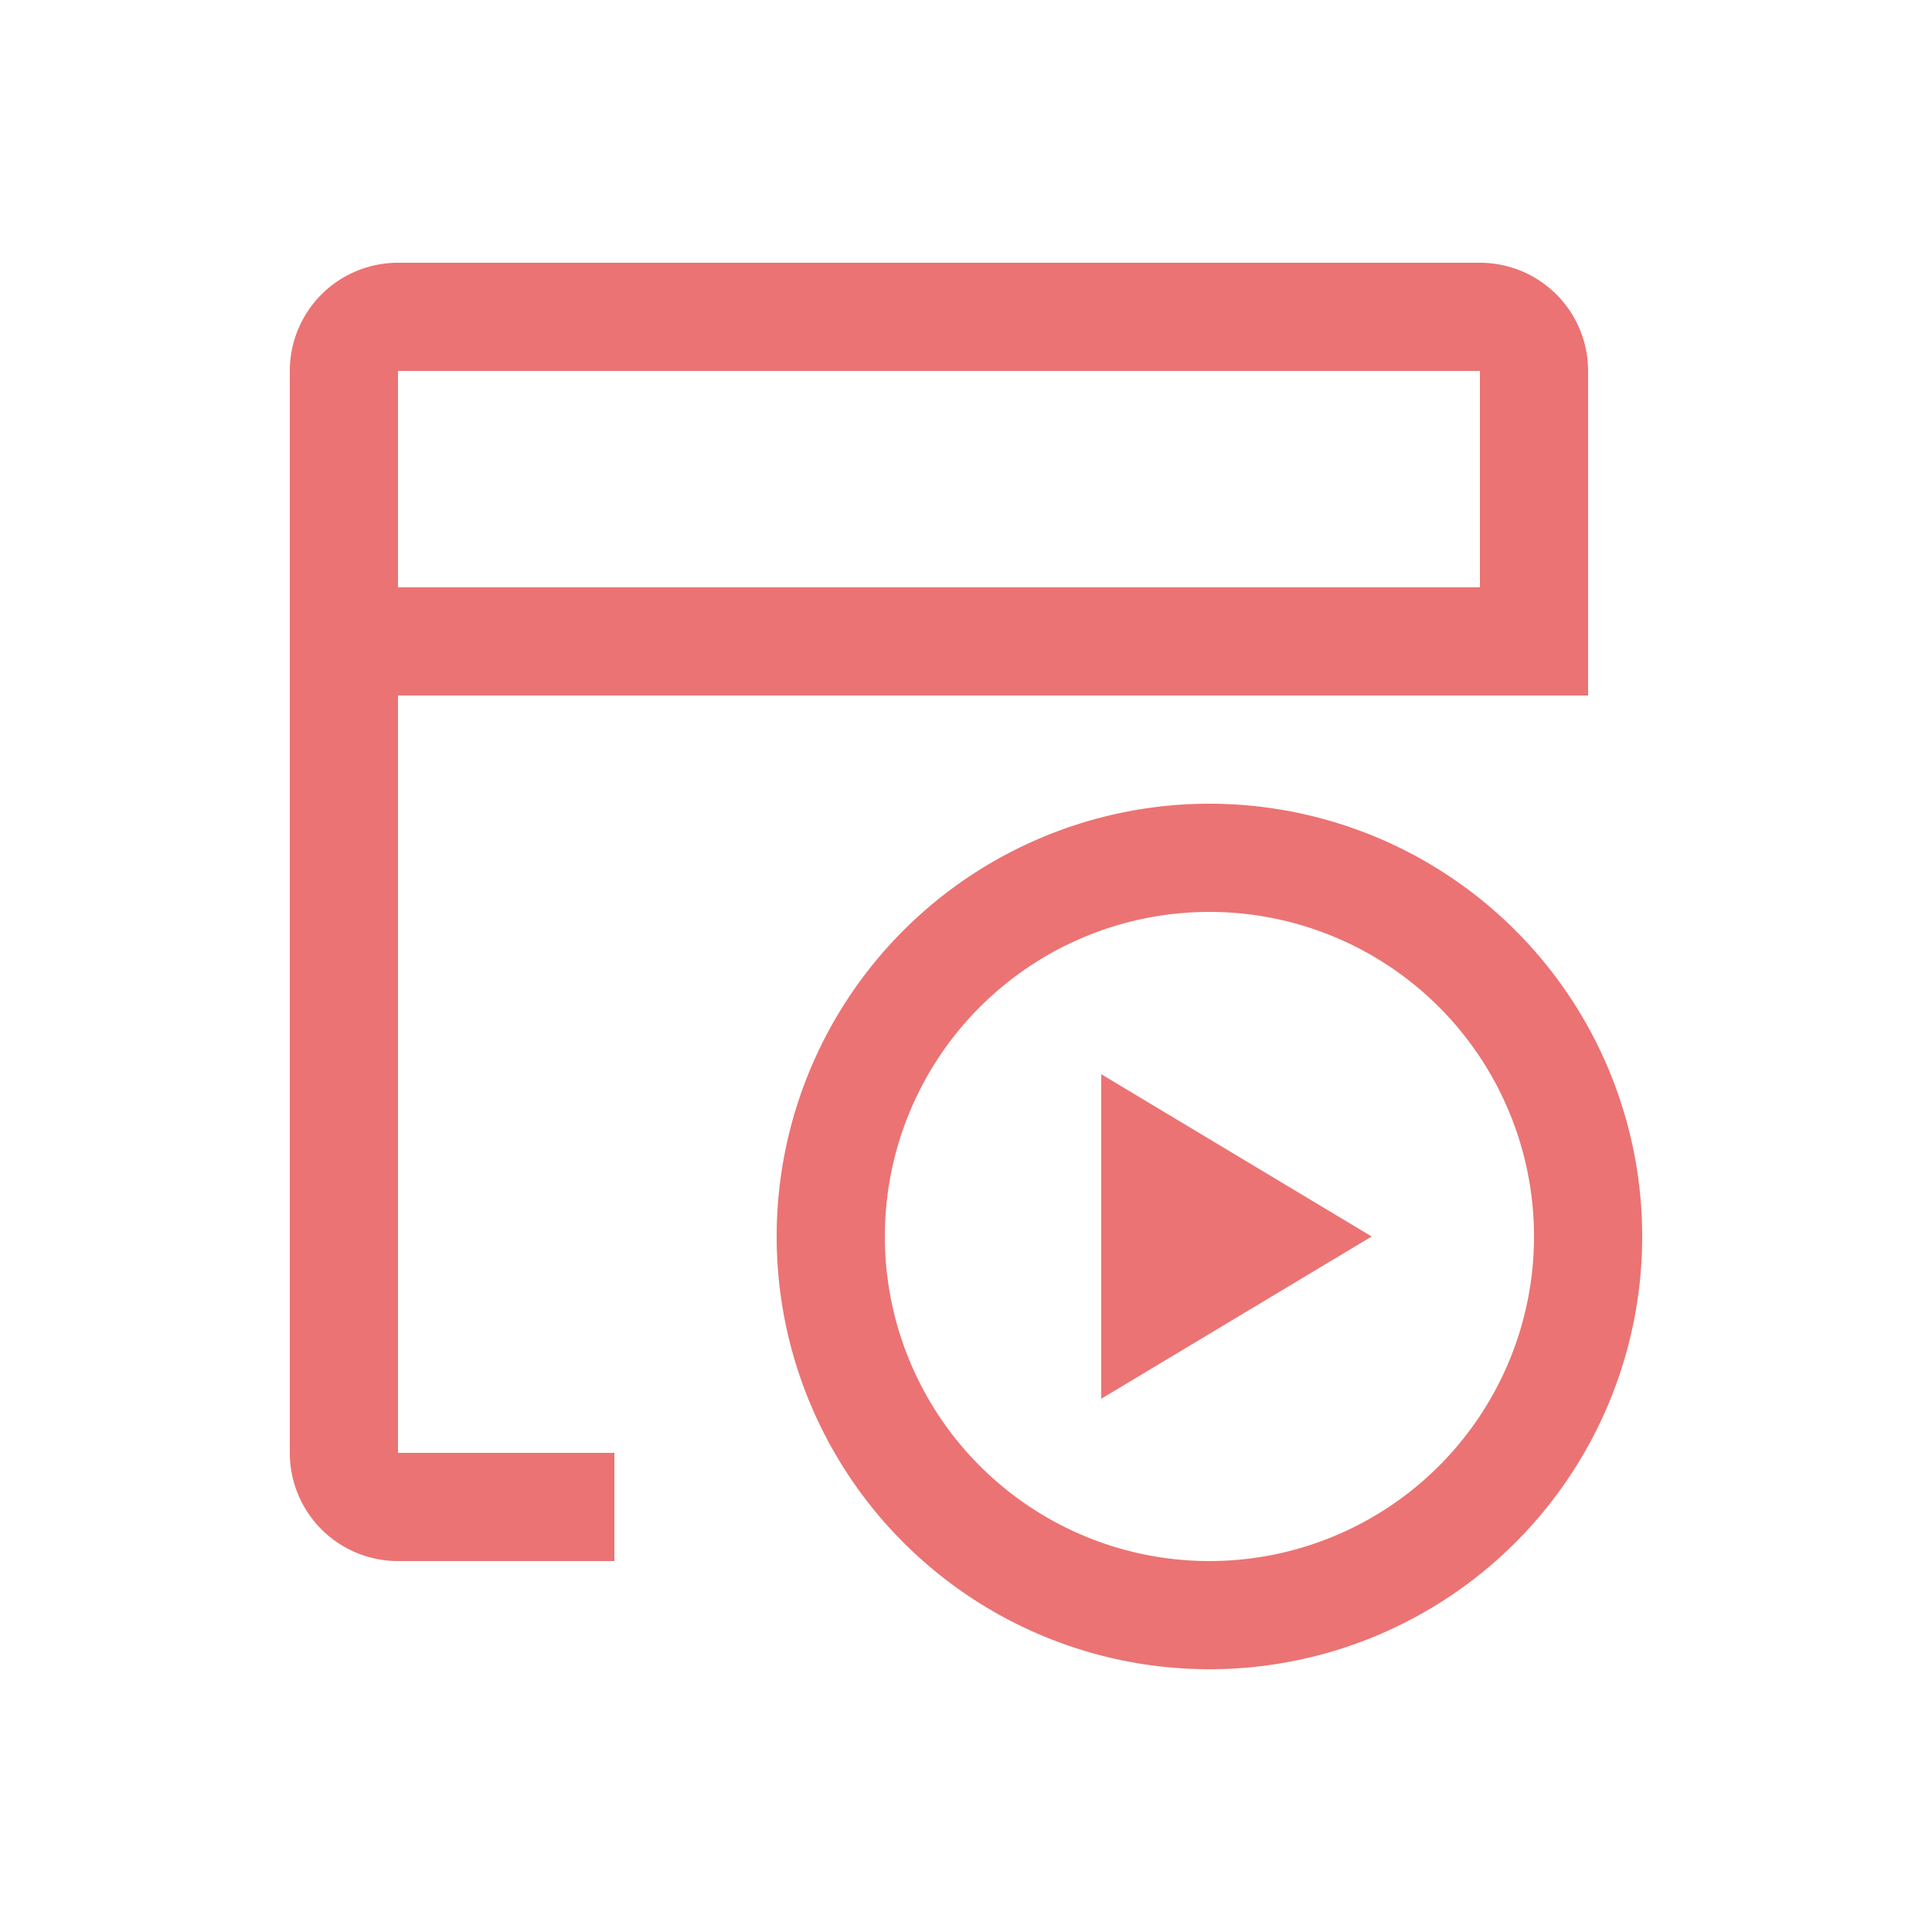 <svg xmlns="http://www.w3.org/2000/svg" width="60" height="60" viewBox="0 0 60 60">
  <g id="Video" transform="translate(-150 -322)">
    <rect id="Rectangle_93" data-name="Rectangle 93" width="60" height="60" transform="translate(150 322)" fill="#eb7373" opacity="0"/>
    <g id="run" transform="translate(154.5 325.66)">
      <path id="Path_2729" data-name="Path 2729" d="M28.065,19.11a10.08,10.08,0,1,1-10.08,10.08,10.08,10.08,0,0,1,10.08-10.08m0-3.36a13.44,13.44,0,1,0,13.44,13.44A13.44,13.44,0,0,0,28.065,15.75Z" transform="translate(4.995 5.55)" fill="#eb7373"/>
      <path id="Path_2730" data-name="Path 2730" d="M41.46,4.5H7.86A3.36,3.36,0,0,0,4.5,7.86v33.6a3.36,3.36,0,0,0,3.36,3.36h6.72V41.46H7.86V17.94H44.82V7.86A3.36,3.36,0,0,0,41.46,4.5ZM7.86,14.58V7.86h33.6v6.72Z" fill="#eb7373"/>
      <path id="Path_2731" data-name="Path 2731" d="M21.375,21.375v10.08l8.4-5.04Z" transform="translate(8.325 8.325)" fill="#eb7373"/>
    </g>
  </g>
</svg>

